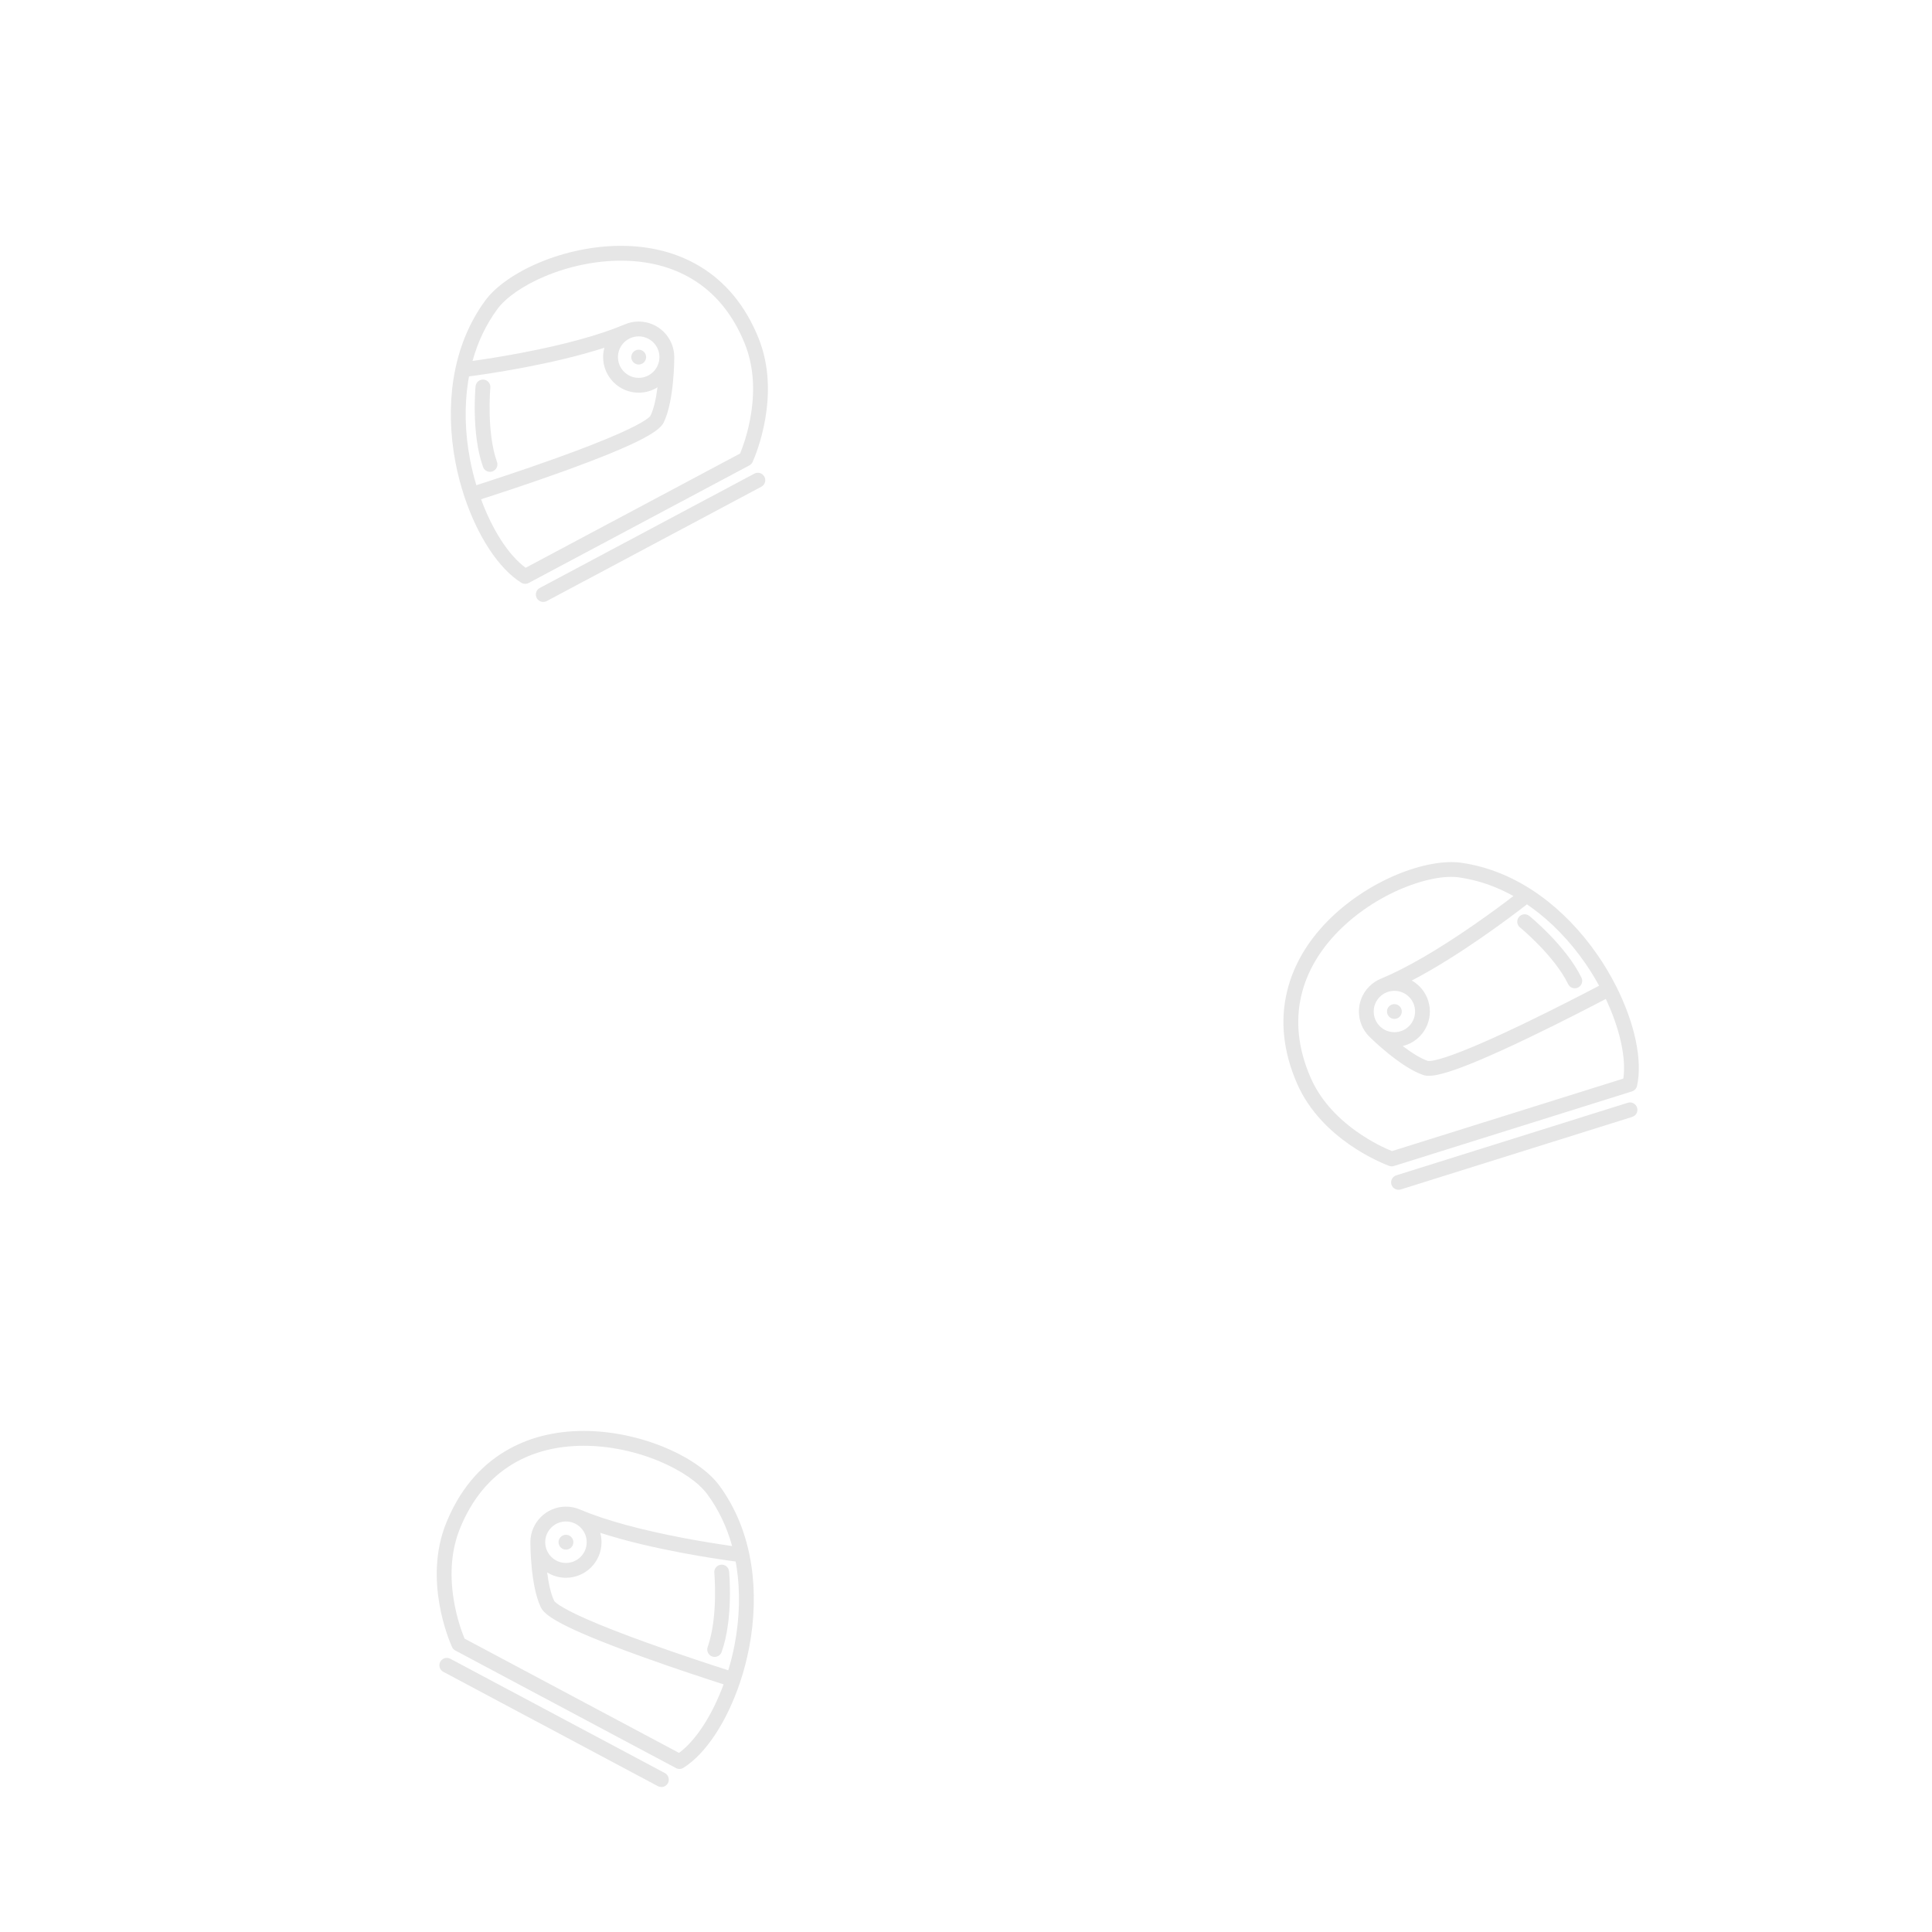 <?xml version="1.0" encoding="UTF-8" standalone="no"?>
<svg
   xmlns:dc="http://purl.org/dc/elements/1.1/"
   xmlns:cc="http://creativecommons.org/ns#"
   xmlns:rdf="http://www.w3.org/1999/02/22-rdf-syntax-ns#"
   xmlns:svg="http://www.w3.org/2000/svg"
   xmlns="http://www.w3.org/2000/svg"
   xmlns:sodipodi="http://sodipodi.sourceforge.net/DTD/sodipodi-0.dtd"
   xmlns:inkscape="http://www.inkscape.org/namespaces/inkscape"
   version="1.1"
   x="0px"
   y="0px"
   viewBox="0 0 250 250"
   enable-background="new 0 0 512 512"
   xml:space="preserve"
   id="svg16"
   sodipodi:docname="bg_body.svg"
   width="250"
   height="250"
   inkscape:version="0.92.1 r15371"><defs
     id="defs20" /><sodipodi:namedview
     pagecolor="#ffffff"
     bordercolor="#666666"
     borderopacity="1"
     objecttolerance="10"
     gridtolerance="10"
     guidetolerance="10"
     inkscape:pageopacity="0"
     inkscape:pageshadow="2"
     inkscape:window-width="2560"
     inkscape:window-height="1362"
     id="namedview18"
     showgrid="false"
     fit-margin-top="0"
     fit-margin-left="0"
     fit-margin-right="0"
     fit-margin-bottom="0"
     borderlayer="true"
     inkscape:showpageshadow="false"
     inkscape:zoom="1.475"
     inkscape:cx="2.3780359"
     inkscape:cy="75.550809"
     inkscape:window-x="0"
     inkscape:window-y="50"
     inkscape:window-maximized="1"
     inkscape:current-layer="svg16" /><g
     transform="matrix(-0.09,0,0,0.09,101.892,31.81)"
     id="g10-3"
     style="opacity:0.1;fill:#000000;fill-opacity:1"><path
       inkscape:connector-curvature="0"
       d="M 480.21,192.104 C 473.492,148.949 458.009,110.676 434.212,78.341 419.54,58.404 391.323,38.64 356.792,24.116 319.841,8.57 278.217,0.009 239.562,0.009 196.907,0.009 158.846,9.836 126.425,29.211 88.723,51.733 60.192,86.49 41.599,132.505 8.616,214.15 45.693,301.03 50.021,310.671 c 0.969,2.141 2.625,3.922 4.718,5.031 L 372.01,484.743 c 1.578,0.844 3.297,1.25 5.016,1.25 1.969,0 3.922,-0.547 5.656,-1.625 32.498,-20.281 62.732,-66.904 81.528,-123.09 0.062,-0.172 0.141,-0.344 0.188,-0.531 0.016,-0.062 0.031,-0.109 0.047,-0.156 5.234,-15.781 9.578,-32.281 12.812,-49.17 7.765,-40.609 8.797,-81.873 2.953,-119.317 z M 376.37,462.899 68.067,298.624 c -3.5,-8.406 -11.375,-29.352 -15.718,-56.646 -6,-37.671 -2.953,-71.811 9.031,-101.481 16.812,-41.607 42.374,-72.888 75.982,-92.974 29.062,-17.374 63.451,-26.179 102.2,-26.179 35.874,0 74.576,7.969 108.965,22.437 31.077,13.078 56.045,30.28 68.497,47.21 16.125,21.905 28.094,46.889 35.719,74.536 -15.25,-2.147 -40.483,-5.983 -69.529,-11.499 -62.232,-11.805 -113.59,-25.897 -148.558,-40.749 -0.141,-0.062 -0.281,-0.109 -0.422,-0.164 -6.25,-2.734 -13.156,-4.258 -20.406,-4.258 -28.155,0 -51.076,22.883 -51.139,51.03 0,0.023 0,0.055 0,0.078 0,0 0,0.023 0,0.031 v 0.008 0 c -0.016,2.977 0.016,62.811 15.14,93.864 5.359,10.975 26.733,27.943 144.73,70.52 48.842,17.641 97.168,33.344 117.902,39.984 -16.155,43.889 -39.561,80.561 -64.091,98.527 z m 82.764,-267.513 c 5.468,35.061 4.483,73.793 -2.828,112.02 -2.391,12.484 -5.453,24.795 -9.062,36.748 -20.188,-6.469 -67.576,-21.875 -115.793,-39.232 -37.109,-13.359 -67.389,-25.234 -89.998,-35.297 -38.374,-17.068 -43.905,-24.264 -44.483,-25.178 -5.171,-10.68 -8.281,-26.21 -10.156,-41.046 7.844,4.906 17.109,7.75 27.015,7.75 28.203,0 51.155,-22.944 51.155,-51.146 0,-4.672 -0.641,-9.188 -1.828,-13.492 74.669,24.21 167.416,37.647 194.682,41.265 0.468,2.522 0.905,5.053 1.296,7.608 z M 243.655,160.004 c 0,16.437 -13.375,29.812 -29.827,29.812 -16.437,0 -29.812,-13.375 -29.812,-29.812 0,-16.438 13.375,-29.812 29.812,-29.812 16.453,0 29.827,13.374 29.827,29.812 z"
       id="path2-6"
       style="fill:#000000;fill-opacity:1" /><path
       inkscape:connector-curvature="0"
       d="m 206.297,167.542 c 4.156,4.172 10.921,4.172 15.078,0 4.172,-4.163 4.172,-10.913 0,-15.085 -4.156,-4.164 -10.921,-4.164 -15.078,0 -4.172,4.172 -4.172,10.922 0,15.085 z"
       id="path4-7"
       style="fill:#000000;fill-opacity:1" /><path
       inkscape:connector-curvature="0"
       d="m 424.056,324.325 c 1.188,0.422 2.391,0.609 3.578,0.609 4.391,0 8.5,-2.719 10.047,-7.092 16.891,-47.531 10.953,-113.122 10.688,-115.888 -0.547,-5.867 -5.75,-10.155 -11.609,-9.616 -5.875,0.547 -10.172,5.749 -9.625,11.608 0.062,0.633 5.734,63.716 -9.547,106.755 -1.985,5.548 0.921,11.655 6.468,13.624 z"
       id="path6-5"
       style="fill:#000000;fill-opacity:1" /><path
       inkscape:connector-curvature="0"
       d="M 356.042,491.899 47.552,327.56 c -5.203,-2.781 -11.656,-0.812 -14.437,4.391 -2.766,5.203 -0.797,11.656 4.406,14.422 l 308.49,164.369 c 1.609,0.844 3.328,1.25 5.016,1.25 3.812,0 7.499,-2.062 9.421,-5.654 2.766,-5.189 0.797,-11.657 -4.406,-14.439 z"
       id="path8-3"
       style="fill:#000000;fill-opacity:1" /></g><g
     transform="matrix(0.063,-0.064,0.064,0.063,156.722,134.495)"
     id="g10-5"
     style="opacity:0.1;fill:#000000;fill-opacity:1"><path
       inkscape:connector-curvature="0"
       d="M 480.21,192.104 C 473.492,148.949 458.009,110.676 434.212,78.341 419.54,58.404 391.323,38.64 356.792,24.116 319.841,8.57 278.217,0.009 239.562,0.009 196.907,0.009 158.846,9.836 126.425,29.211 88.723,51.733 60.192,86.49 41.599,132.505 8.616,214.15 45.693,301.03 50.021,310.671 c 0.969,2.141 2.625,3.922 4.718,5.031 L 372.01,484.743 c 1.578,0.844 3.297,1.25 5.016,1.25 1.969,0 3.922,-0.547 5.656,-1.625 32.498,-20.281 62.732,-66.904 81.528,-123.09 0.062,-0.172 0.141,-0.344 0.188,-0.531 0.016,-0.062 0.031,-0.109 0.047,-0.156 5.234,-15.781 9.578,-32.281 12.812,-49.17 7.765,-40.609 8.797,-81.873 2.953,-119.317 z M 376.37,462.899 68.067,298.624 c -3.5,-8.406 -11.375,-29.352 -15.718,-56.646 -6,-37.671 -2.953,-71.811 9.031,-101.481 16.812,-41.607 42.374,-72.888 75.982,-92.974 29.062,-17.374 63.451,-26.179 102.2,-26.179 35.874,0 74.576,7.969 108.965,22.437 31.077,13.078 56.045,30.28 68.497,47.21 16.125,21.905 28.094,46.889 35.719,74.536 -15.25,-2.147 -40.483,-5.983 -69.529,-11.499 -62.232,-11.805 -113.59,-25.897 -148.558,-40.749 -0.141,-0.062 -0.281,-0.109 -0.422,-0.164 -6.25,-2.734 -13.156,-4.258 -20.406,-4.258 -28.155,0 -51.076,22.883 -51.139,51.03 0,0.023 0,0.055 0,0.078 0,0 0,0.023 0,0.031 v 0.008 0 c -0.016,2.977 0.016,62.811 15.14,93.864 5.359,10.975 26.733,27.943 144.73,70.52 48.842,17.641 97.168,33.344 117.902,39.984 -16.155,43.889 -39.561,80.561 -64.091,98.527 z m 82.764,-267.513 c 5.468,35.061 4.483,73.793 -2.828,112.02 -2.391,12.484 -5.453,24.795 -9.062,36.748 -20.188,-6.469 -67.576,-21.875 -115.793,-39.232 -37.109,-13.359 -67.389,-25.234 -89.998,-35.297 -38.374,-17.068 -43.905,-24.264 -44.483,-25.178 -5.171,-10.68 -8.281,-26.21 -10.156,-41.046 7.844,4.906 17.109,7.75 27.015,7.75 28.203,0 51.155,-22.944 51.155,-51.146 0,-4.672 -0.641,-9.188 -1.828,-13.492 74.669,24.21 167.416,37.647 194.682,41.265 0.468,2.522 0.905,5.053 1.296,7.608 z M 243.655,160.004 c 0,16.437 -13.375,29.812 -29.827,29.812 -16.437,0 -29.812,-13.375 -29.812,-29.812 0,-16.438 13.375,-29.812 29.812,-29.812 16.453,0 29.827,13.374 29.827,29.812 z"
       id="path2-62"
       style="fill:#000000;fill-opacity:1" /><path
       inkscape:connector-curvature="0"
       d="m 206.297,167.542 c 4.156,4.172 10.921,4.172 15.078,0 4.172,-4.163 4.172,-10.913 0,-15.085 -4.156,-4.164 -10.921,-4.164 -15.078,0 -4.172,4.172 -4.172,10.922 0,15.085 z"
       id="path4-9"
       style="fill:#000000;fill-opacity:1" /><path
       inkscape:connector-curvature="0"
       d="m 424.056,324.325 c 1.188,0.422 2.391,0.609 3.578,0.609 4.391,0 8.5,-2.719 10.047,-7.092 16.891,-47.531 10.953,-113.122 10.688,-115.888 -0.547,-5.867 -5.75,-10.155 -11.609,-9.616 -5.875,0.547 -10.172,5.749 -9.625,11.608 0.062,0.633 5.734,63.716 -9.547,106.755 -1.985,5.548 0.921,11.655 6.468,13.624 z"
       id="path6-1"
       style="fill:#000000;fill-opacity:1" /><path
       inkscape:connector-curvature="0"
       d="M 356.042,491.899 47.552,327.56 c -5.203,-2.781 -11.656,-0.812 -14.437,4.391 -2.766,5.203 -0.797,11.656 4.406,14.422 l 308.49,164.369 c 1.609,0.844 3.328,1.25 5.016,1.25 3.812,0 7.499,-2.062 9.421,-5.654 2.766,-5.189 0.797,-11.657 -4.406,-14.439 z"
       id="path8-2"
       style="fill:#000000;fill-opacity:1" /></g><g
     transform="matrix(0.09,0,0,0.09,53.989,185.161)"
     id="g10-7"
     style="opacity:0.1;fill:#000000;fill-opacity:1"><path
       inkscape:connector-curvature="0"
       d="M 480.21,192.104 C 473.492,148.949 458.009,110.676 434.212,78.341 419.54,58.404 391.323,38.64 356.792,24.116 319.841,8.57 278.217,0.009 239.562,0.009 196.907,0.009 158.846,9.836 126.425,29.211 88.723,51.733 60.192,86.49 41.599,132.505 8.616,214.15 45.693,301.03 50.021,310.671 c 0.969,2.141 2.625,3.922 4.718,5.031 L 372.01,484.743 c 1.578,0.844 3.297,1.25 5.016,1.25 1.969,0 3.922,-0.547 5.656,-1.625 32.498,-20.281 62.732,-66.904 81.528,-123.09 0.062,-0.172 0.141,-0.344 0.188,-0.531 0.016,-0.062 0.031,-0.109 0.047,-0.156 5.234,-15.781 9.578,-32.281 12.812,-49.17 7.765,-40.609 8.797,-81.873 2.953,-119.317 z M 376.37,462.899 68.067,298.624 c -3.5,-8.406 -11.375,-29.352 -15.718,-56.646 -6,-37.671 -2.953,-71.811 9.031,-101.481 16.812,-41.607 42.374,-72.888 75.982,-92.974 29.062,-17.374 63.451,-26.179 102.2,-26.179 35.874,0 74.576,7.969 108.965,22.437 31.077,13.078 56.045,30.28 68.497,47.21 16.125,21.905 28.094,46.889 35.719,74.536 -15.25,-2.147 -40.483,-5.983 -69.529,-11.499 -62.232,-11.805 -113.59,-25.897 -148.558,-40.749 -0.141,-0.062 -0.281,-0.109 -0.422,-0.164 -6.25,-2.734 -13.156,-4.258 -20.406,-4.258 -28.155,0 -51.076,22.883 -51.139,51.03 0,0.023 0,0.055 0,0.078 0,0 0,0.023 0,0.031 v 0.008 0 c -0.016,2.977 0.016,62.811 15.14,93.864 5.359,10.975 26.733,27.943 144.73,70.52 48.842,17.641 97.168,33.344 117.902,39.984 -16.155,43.889 -39.561,80.561 -64.091,98.527 z m 82.764,-267.513 c 5.468,35.061 4.483,73.793 -2.828,112.02 -2.391,12.484 -5.453,24.795 -9.062,36.748 -20.188,-6.469 -67.576,-21.875 -115.793,-39.232 -37.109,-13.359 -67.389,-25.234 -89.998,-35.297 -38.374,-17.068 -43.905,-24.264 -44.483,-25.178 -5.171,-10.68 -8.281,-26.21 -10.156,-41.046 7.844,4.906 17.109,7.75 27.015,7.75 28.203,0 51.155,-22.944 51.155,-51.146 0,-4.672 -0.641,-9.188 -1.828,-13.492 74.669,24.21 167.416,37.647 194.682,41.265 0.468,2.522 0.905,5.053 1.296,7.608 z M 243.655,160.004 c 0,16.437 -13.375,29.812 -29.827,29.812 -16.437,0 -29.812,-13.375 -29.812,-29.812 0,-16.438 13.375,-29.812 29.812,-29.812 16.453,0 29.827,13.374 29.827,29.812 z"
       id="path2-0"
       style="fill:#000000;fill-opacity:1" /><path
       inkscape:connector-curvature="0"
       d="m 206.297,167.542 c 4.156,4.172 10.921,4.172 15.078,0 4.172,-4.163 4.172,-10.913 0,-15.085 -4.156,-4.164 -10.921,-4.164 -15.078,0 -4.172,4.172 -4.172,10.922 0,15.085 z"
       id="path4-93"
       style="fill:#000000;fill-opacity:1" /><path
       inkscape:connector-curvature="0"
       d="m 424.056,324.325 c 1.188,0.422 2.391,0.609 3.578,0.609 4.391,0 8.5,-2.719 10.047,-7.092 16.891,-47.531 10.953,-113.122 10.688,-115.888 -0.547,-5.867 -5.75,-10.155 -11.609,-9.616 -5.875,0.547 -10.172,5.749 -9.625,11.608 0.062,0.633 5.734,63.716 -9.547,106.755 -1.985,5.548 0.921,11.655 6.468,13.624 z"
       id="path6-6"
       style="fill:#000000;fill-opacity:1" /><path
       inkscape:connector-curvature="0"
       d="M 356.042,491.899 47.552,327.56 c -5.203,-2.781 -11.656,-0.812 -14.437,4.391 -2.766,5.203 -0.797,11.656 4.406,14.422 l 308.49,164.369 c 1.609,0.844 3.328,1.25 5.016,1.25 3.812,0 7.499,-2.062 9.421,-5.654 2.766,-5.189 0.797,-11.657 -4.406,-14.439 z"
       id="path8-0"
       style="fill:#000000;fill-opacity:1" /></g></svg>